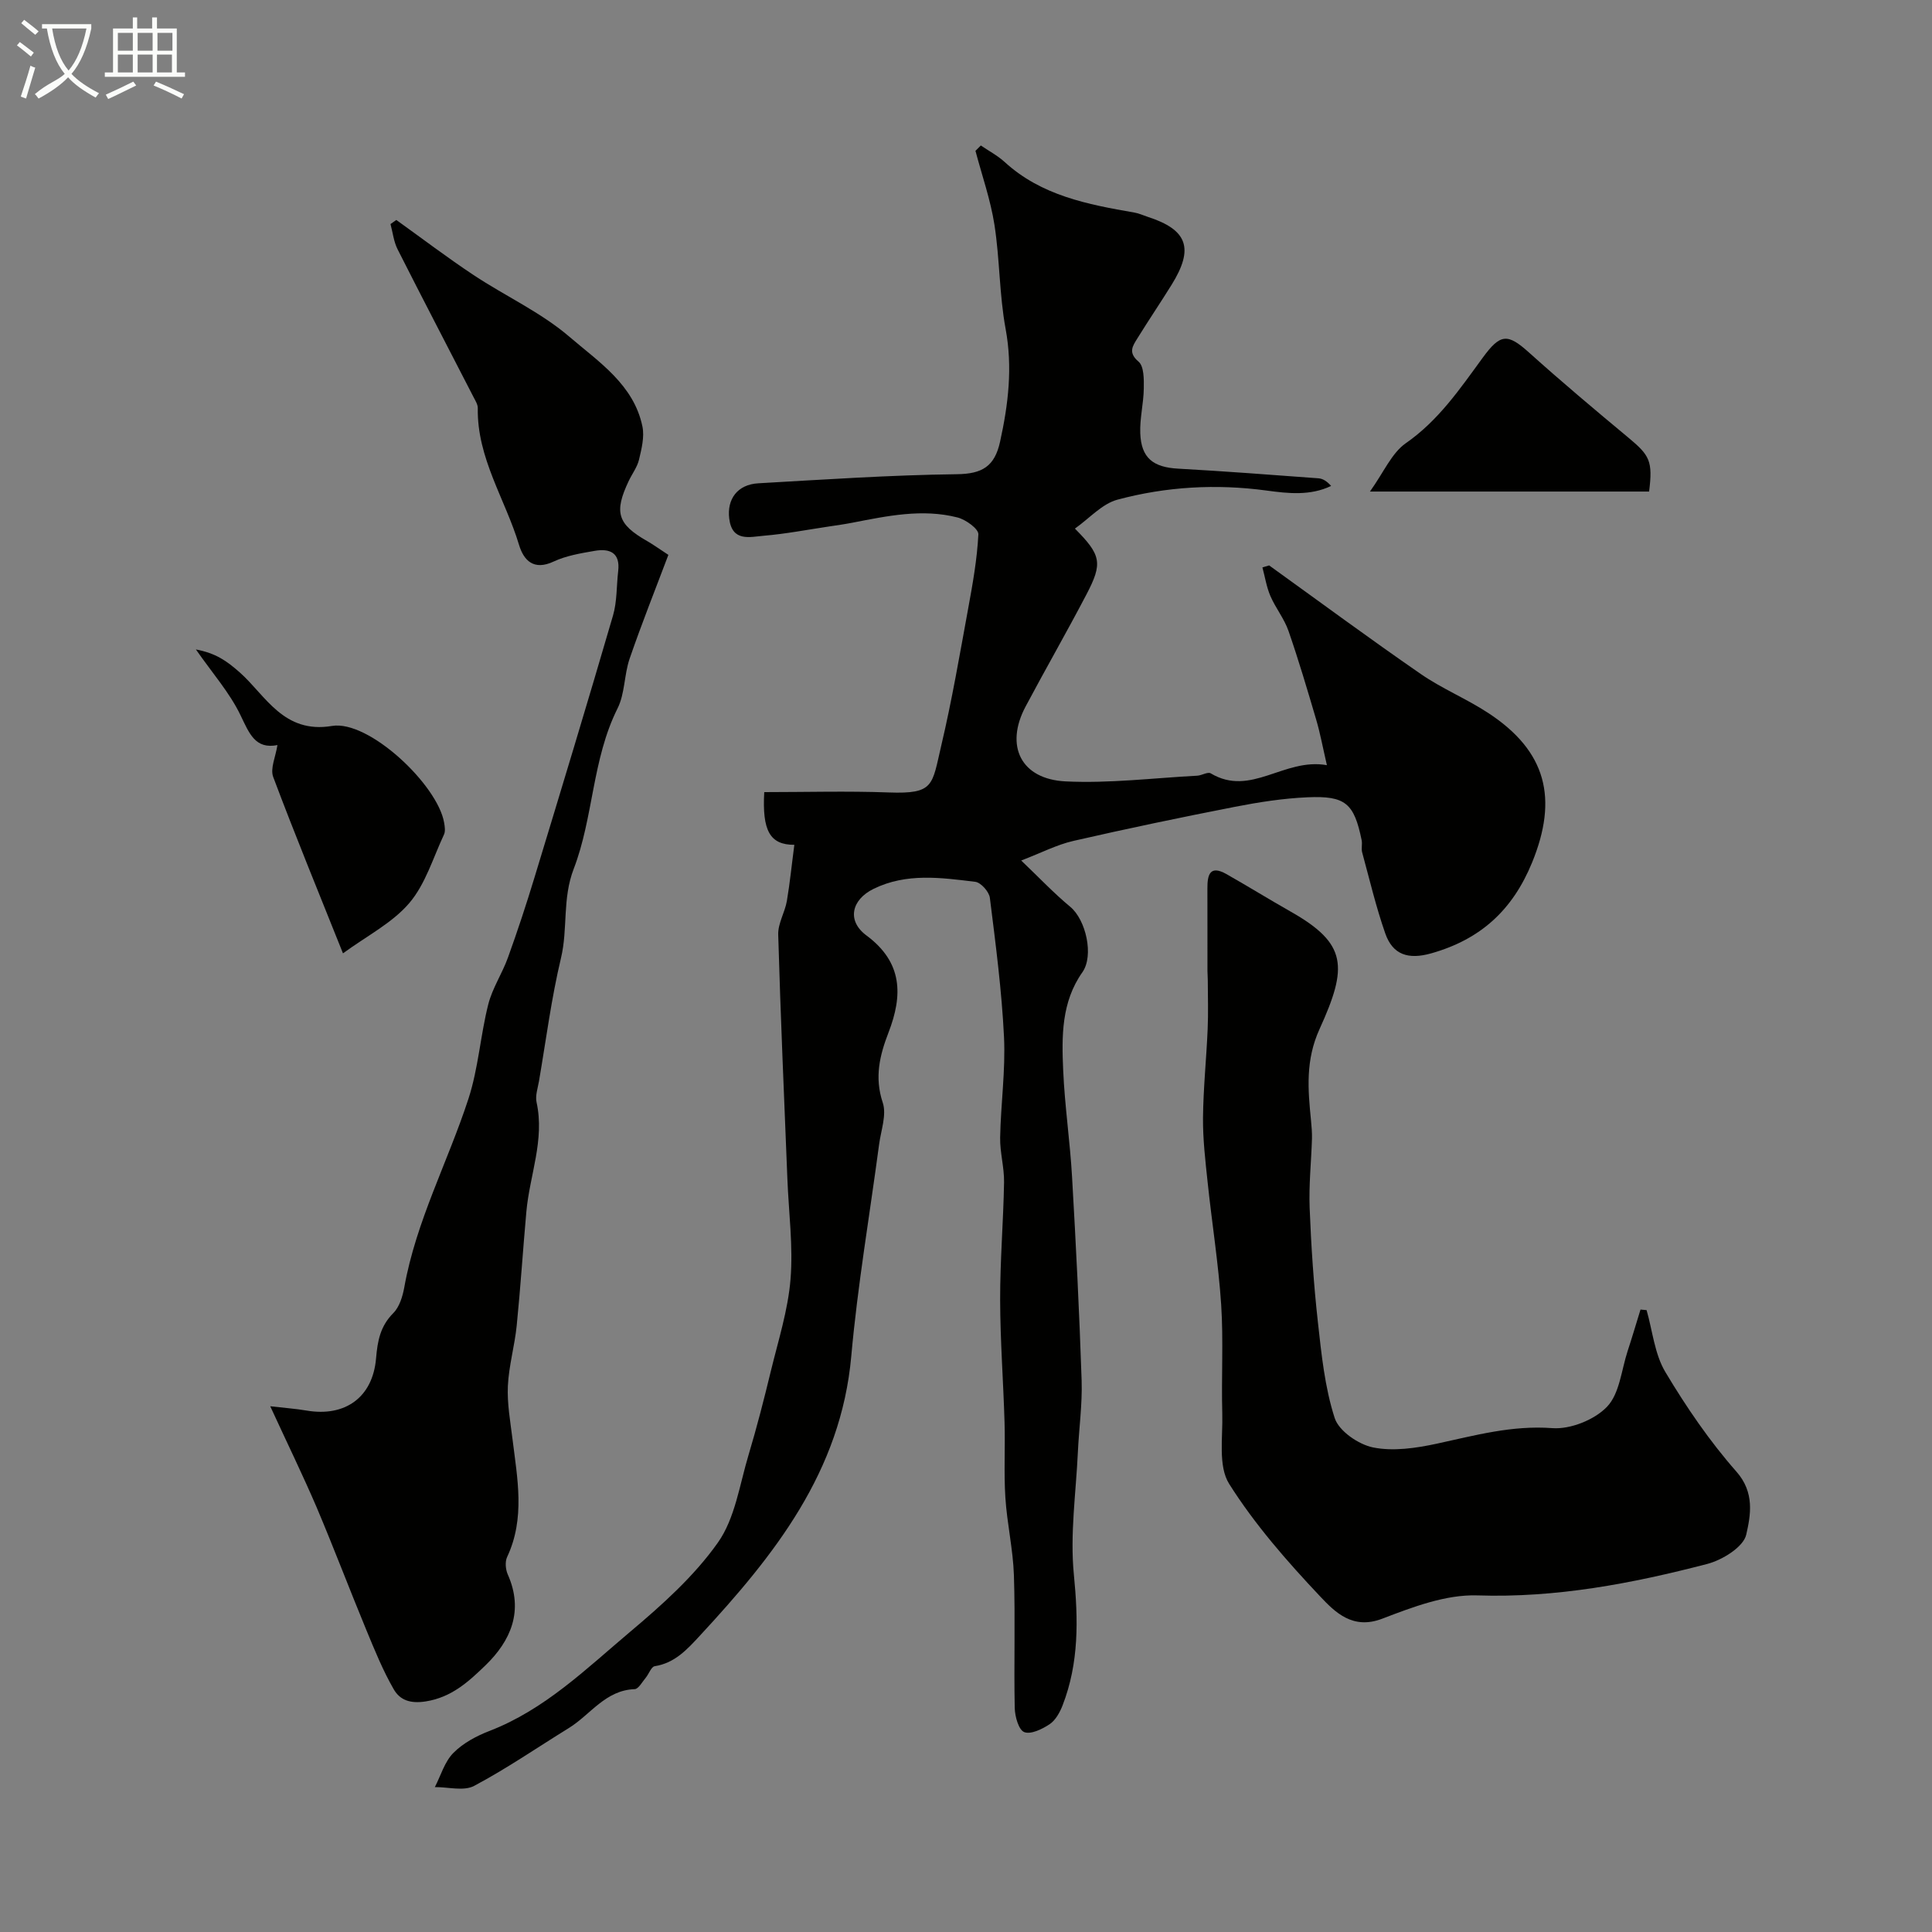 <svg enable-background="new 0 0 400 400" viewBox="0 0 400 400" xmlns="http://www.w3.org/2000/svg"><rect x="0" y="0" width="400" height="400" fill="#808080" stroke="none"/><path d="m6.4 11.7c-1-.8-1.9-1.6-2.9-2.3l.6-.7c.9.7 1.9 1.4 2.9 2.2zm-2.1 8.3c.7-2.1 1.4-4.2 2-6.4.2.1.6.3 1 .4-.7 2.3-1.3 4.4-1.9 6.4zm3-12.8c-1.1-.9-2.1-1.7-2.9-2.4l.6-.7c1 .8 2 1.5 3 2.4zm1.4-1.3v-.9h10.2v.9c-.9 4.2-2.3 7.3-4.1 9.4 1.3 1.4 3.2 2.7 5.7 4-.2.2-.4.5-.7.9-2.5-1.4-4.4-2.7-5.7-4.2-1.4 1.5-3.5 3-6.1 4.4 0 0 0 0-.1-.1-.3-.4-.5-.7-.7-.8 2.7-2.3 4.7-2.8 6.2-4.2-1.8-2.2-3-5.3-3.7-9.4zm9.2 0h-7.1c.6 3.8 1.7 6.7 3.4 8.7 1.7-2 2.9-4.8 3.7-8.7z" fill="#fbfcfa"/><path d="m31.6 3.6h.9v2.3h4.1v9.1h1.7v.9h-16.6v-.9h1.7v-9.1h4.1v-2.3h.9v2.3h3.1v-2.3zm-4 13.3.6.8c-1.9.9-3.8 1.9-5.8 2.8-.2-.3-.3-.6-.5-.9 2-.9 3.9-1.8 5.7-2.7zm-3.2-10.1v3.7h3.1v-3.7zm0 4.5v3.7h3.1v-3.7zm4.1-4.5v3.7h3.1v-3.7zm0 4.5v3.7h3.1v-3.7zm9.1 9.1c-2.1-1.1-4.1-2-5.8-2.7l.5-.8c2.2.9 4.1 1.8 5.8 2.6zm-1.9-13.6h-3.1v3.7h3.1zm-3.2 4.5v3.7h3.1v-3.7z" fill="#fbfcfa"/><g fill="#010100"><path d="m164.46 174.91c-5.06.02-6.68-2.93-6.23-10.91 8.57 0 17.19-.25 25.8.07 9.44.34 8.91-1.47 10.86-9.76 2.2-9.32 3.81-18.79 5.54-28.21.94-5.13 1.87-10.29 2.13-15.47.06-1.13-2.6-3.05-4.3-3.49-7.31-1.87-14.56-.32-21.78 1.08-1.6.31-3.21.54-4.83.78-4.5.67-8.99 1.54-13.52 1.92-2.87.24-6.55 1.33-7.15-3.55-.5-4.05 1.71-7.07 6.04-7.31 13.69-.78 27.39-1.71 41.09-1.88 5.28-.06 7.82-1.64 8.94-6.71 1.71-7.76 2.63-15.39 1.15-23.39-1.31-7.08-1.2-14.41-2.31-21.54-.81-5.18-2.58-10.21-3.93-15.31.37-.37.74-.74 1.11-1.11 1.65 1.13 3.46 2.08 4.92 3.41 7.62 6.98 17.21 8.8 26.88 10.48.95.16 1.85.59 2.77.89 8.23 2.67 9.61 6.51 4.94 14.04-2.32 3.74-4.79 7.38-7.1 11.12-.97 1.57-1.98 2.93.25 4.82 1.13.96 1.11 3.64 1.08 5.54-.04 3.1-.85 6.2-.73 9.28.19 5.13 2.67 7.05 7.85 7.33 9.7.54 19.38 1.28 29.07 2 .88.07 1.73.6 2.59 1.58-4.33 2.07-8.89 1.56-13.38.95-10.43-1.41-20.78-.81-30.85 1.89-3.2.86-5.82 3.88-8.81 5.99 5.44 5.48 5.79 7.13 2.4 13.61-4.09 7.82-8.49 15.47-12.63 23.26-4.3 8.11-.97 15.02 8.32 15.47 9.04.44 18.15-.7 27.23-1.18.95-.05 2.18-.85 2.79-.49 8.34 4.98 15.14-3.27 24.06-1.69-.89-3.85-1.4-6.66-2.21-9.4-1.82-6.17-3.64-12.34-5.75-18.42-.88-2.52-2.66-4.71-3.73-7.18-.81-1.87-1.12-3.95-1.66-5.94.46-.14.93-.28 1.39-.42 10.45 7.52 20.8 15.17 31.39 22.48 4.41 3.05 9.49 5.13 13.98 8.08 12.06 7.9 14.49 17.7 9.07 30.96-4.04 9.87-10.69 15.92-20.88 18.8-4.74 1.34-7.96.31-9.51-4.11-1.92-5.49-3.26-11.18-4.79-16.8-.21-.78.06-1.68-.1-2.49-1.56-7.64-3.32-9.26-11.21-8.91-5.05.22-10.1 1.01-15.07 1.98-11.17 2.18-22.31 4.51-33.4 7.05-3.42.78-6.63 2.46-10.81 4.06 3.71 3.54 6.76 6.77 10.15 9.58 3.25 2.69 4.94 10.11 2.52 13.55-4.37 6.19-4.29 13.28-3.98 20.3.32 7.38 1.42 14.73 1.84 22.11.81 14.03 1.51 28.06 1.98 42.1.16 4.95-.55 9.92-.78 14.88-.39 8.44-1.65 16.96-.83 25.29.92 9.34 1.08 18.3-2.33 27.1-.57 1.46-1.46 3.09-2.69 3.91-1.52 1.02-3.91 2.17-5.26 1.63-1.16-.47-1.92-3.23-1.96-4.99-.19-9.16.13-18.34-.17-27.49-.18-5.38-1.43-10.71-1.77-16.1-.33-5.17-.01-10.39-.17-15.58-.25-8.44-.89-16.87-.91-25.3-.02-8.12.67-16.25.81-24.37.05-3.09-.87-6.19-.81-9.27.13-6.94 1.13-13.9.8-20.8-.47-9.64-1.73-19.25-2.93-28.83-.16-1.26-1.86-3.17-3.02-3.31-7.08-.86-14.26-1.89-21.08 1.47-4.55 2.24-5.56 6.59-1.46 9.63 7.56 5.6 7.54 12.42 4.58 20.09-1.83 4.74-2.94 9.29-1.2 14.52.85 2.54-.38 5.79-.76 8.71-1.94 14.59-4.44 29.12-5.75 43.76-2.13 23.97-15.95 41.27-31.34 57.89-2.65 2.86-5.18 5.67-9.36 6.33-.72.11-1.2 1.6-1.86 2.39-.72.86-1.5 2.33-2.29 2.36-6.07.21-9.16 5.3-13.64 8.06-6.52 4.02-12.85 8.39-19.6 11.97-2.15 1.14-5.39.22-8.13.25 1.24-2.4 2.02-5.25 3.84-7.08 1.99-2.02 4.78-3.51 7.48-4.55 11.47-4.43 20.07-12.91 29.17-20.57 6.58-5.54 13.2-11.47 18.11-18.42 3.56-5.03 4.49-11.98 6.35-18.15 1.72-5.74 3.21-11.55 4.62-17.38 1.53-6.3 3.55-12.6 4.07-19 .56-6.86-.38-13.84-.65-20.76-.67-16.86-1.42-33.72-1.9-50.59-.07-2.3 1.38-4.6 1.79-6.95.65-3.84 1.03-7.72 1.55-11.64z"/><path d="m55.95 291.15c2.99.35 5.28.51 7.52.89 7.93 1.36 13.71-2.69 14.39-10.82.31-3.64.88-6.66 3.57-9.36 1.27-1.27 1.93-3.45 2.27-5.32 2.45-13.71 9.03-25.99 13.29-39.06 2.05-6.29 2.47-13.09 4.1-19.54.85-3.36 2.9-6.4 4.08-9.7 1.98-5.48 3.81-11.03 5.5-16.6 5.49-18.04 10.96-36.08 16.24-54.18.86-2.93.72-6.15 1.08-9.23.45-3.84-1.79-4.72-4.88-4.18-2.88.5-5.88.99-8.48 2.21-4.15 1.95-6.21-.26-7.17-3.45-2.84-9.44-8.72-17.96-8.54-28.31.01-.75-.49-1.53-.86-2.25-5.24-10.2-10.56-20.38-15.74-30.63-.8-1.58-1-3.48-1.47-5.23.4-.28.8-.57 1.2-.85 5.33 3.82 10.56 7.8 16.02 11.42 6.56 4.35 13.93 7.7 19.84 12.78 6.02 5.17 13.31 9.89 15.1 18.57.44 2.16-.18 4.62-.71 6.86-.37 1.55-1.43 2.93-2.13 4.41-3.08 6.48-2.32 8.94 3.77 12.42 1.27.72 2.45 1.58 4.44 2.88-2.64 7.01-5.51 14.18-8.02 21.48-1.15 3.34-.96 7.24-2.51 10.32-5.27 10.54-4.97 22.55-9.07 33.21-2.39 6.22-1.18 12.37-2.63 18.44-2 8.39-3.1 17-4.56 25.52-.25 1.45-.8 3.01-.5 4.37 1.71 7.8-1.43 15.09-2.11 22.62-.71 7.86-1.21 15.74-2 23.59-.42 4.19-1.63 8.32-1.83 12.51-.17 3.63.5 7.31.95 10.95 1.01 8.22 2.67 16.44-1.11 24.48-.46.98-.32 2.57.14 3.61 3.35 7.53.63 13.74-4.65 18.84-3.41 3.29-6.96 6.6-12.34 7.44-3.24.51-5.34-.3-6.61-2.49-2.25-3.9-3.96-8.13-5.69-12.31-3.5-8.46-6.74-17.02-10.31-25.45-2.85-6.63-6.02-13.13-9.58-20.86z"/><path d="m340.91 271.25c1.23 4.3 1.66 9.08 3.87 12.79 4.33 7.25 9.17 14.34 14.74 20.66 3.81 4.33 2.93 9.02 2.02 13.03-.58 2.56-4.94 5.25-8.08 6.07-15.57 4.05-31.26 7.05-47.61 6.51-6.53-.21-13.39 2.42-19.69 4.83-6.11 2.34-9.77-1.37-12.83-4.61-6.85-7.26-13.54-14.9-18.84-23.3-2.33-3.69-1.29-9.63-1.43-14.55-.21-7.52.26-15.08-.23-22.58-.56-8.49-1.92-16.93-2.81-25.4-.47-4.42-.99-8.87-.95-13.29.06-6.1.7-12.19.96-18.29.15-3.36.04-6.73.03-10.09 0-.67-.06-1.33-.07-2-.01-5.69.01-11.39-.01-17.08-.01-2.75.46-4.94 3.92-2.99 4.47 2.53 8.84 5.24 13.32 7.78 11.73 6.64 11.85 11.42 5.98 24.31-2.94 6.45-2.41 12.51-1.77 18.92.12 1.26.23 2.53.2 3.79-.15 4.79-.67 9.59-.48 14.36.31 7.87.83 15.74 1.7 23.56.74 6.7 1.43 13.55 3.48 19.9.87 2.7 4.93 5.49 7.97 6.1 4.18.84 8.88.14 13.17-.78 7.9-1.71 15.56-3.84 23.91-3.22 3.75.28 8.73-1.71 11.33-4.42 2.61-2.71 2.98-7.59 4.27-11.53.94-2.85 1.78-5.73 2.67-8.6.42.03.84.07 1.26.12z"/><path d="m71.01 197.38c-5.07-12.69-9.95-24.54-14.45-36.53-.65-1.75.51-4.17.88-6.59-4.58.9-5.81-2.37-7.62-6.13-2.26-4.72-5.88-8.8-9.26-13.67 4.11.79 6.34 2.32 9.18 4.85 5.23 4.67 8.98 12.67 18.99 10.99 7.62-1.28 21.87 12.18 23.22 20.02.14.81.29 1.79-.03 2.47-2.26 4.82-3.84 10.27-7.19 14.19-3.52 4.12-8.76 6.77-13.72 10.4z"/><path d="m341.43 101.77c-18.54 0-37.24 0-57.8 0 2.87-4 4.49-7.96 7.43-10.01 6.78-4.71 11.21-11.26 15.9-17.67 3.68-5.04 5.15-5.11 9.62-1.09 6.71 6.03 13.63 11.85 20.57 17.62 4.4 3.66 5.07 4.82 4.28 11.15z"/></g></svg>